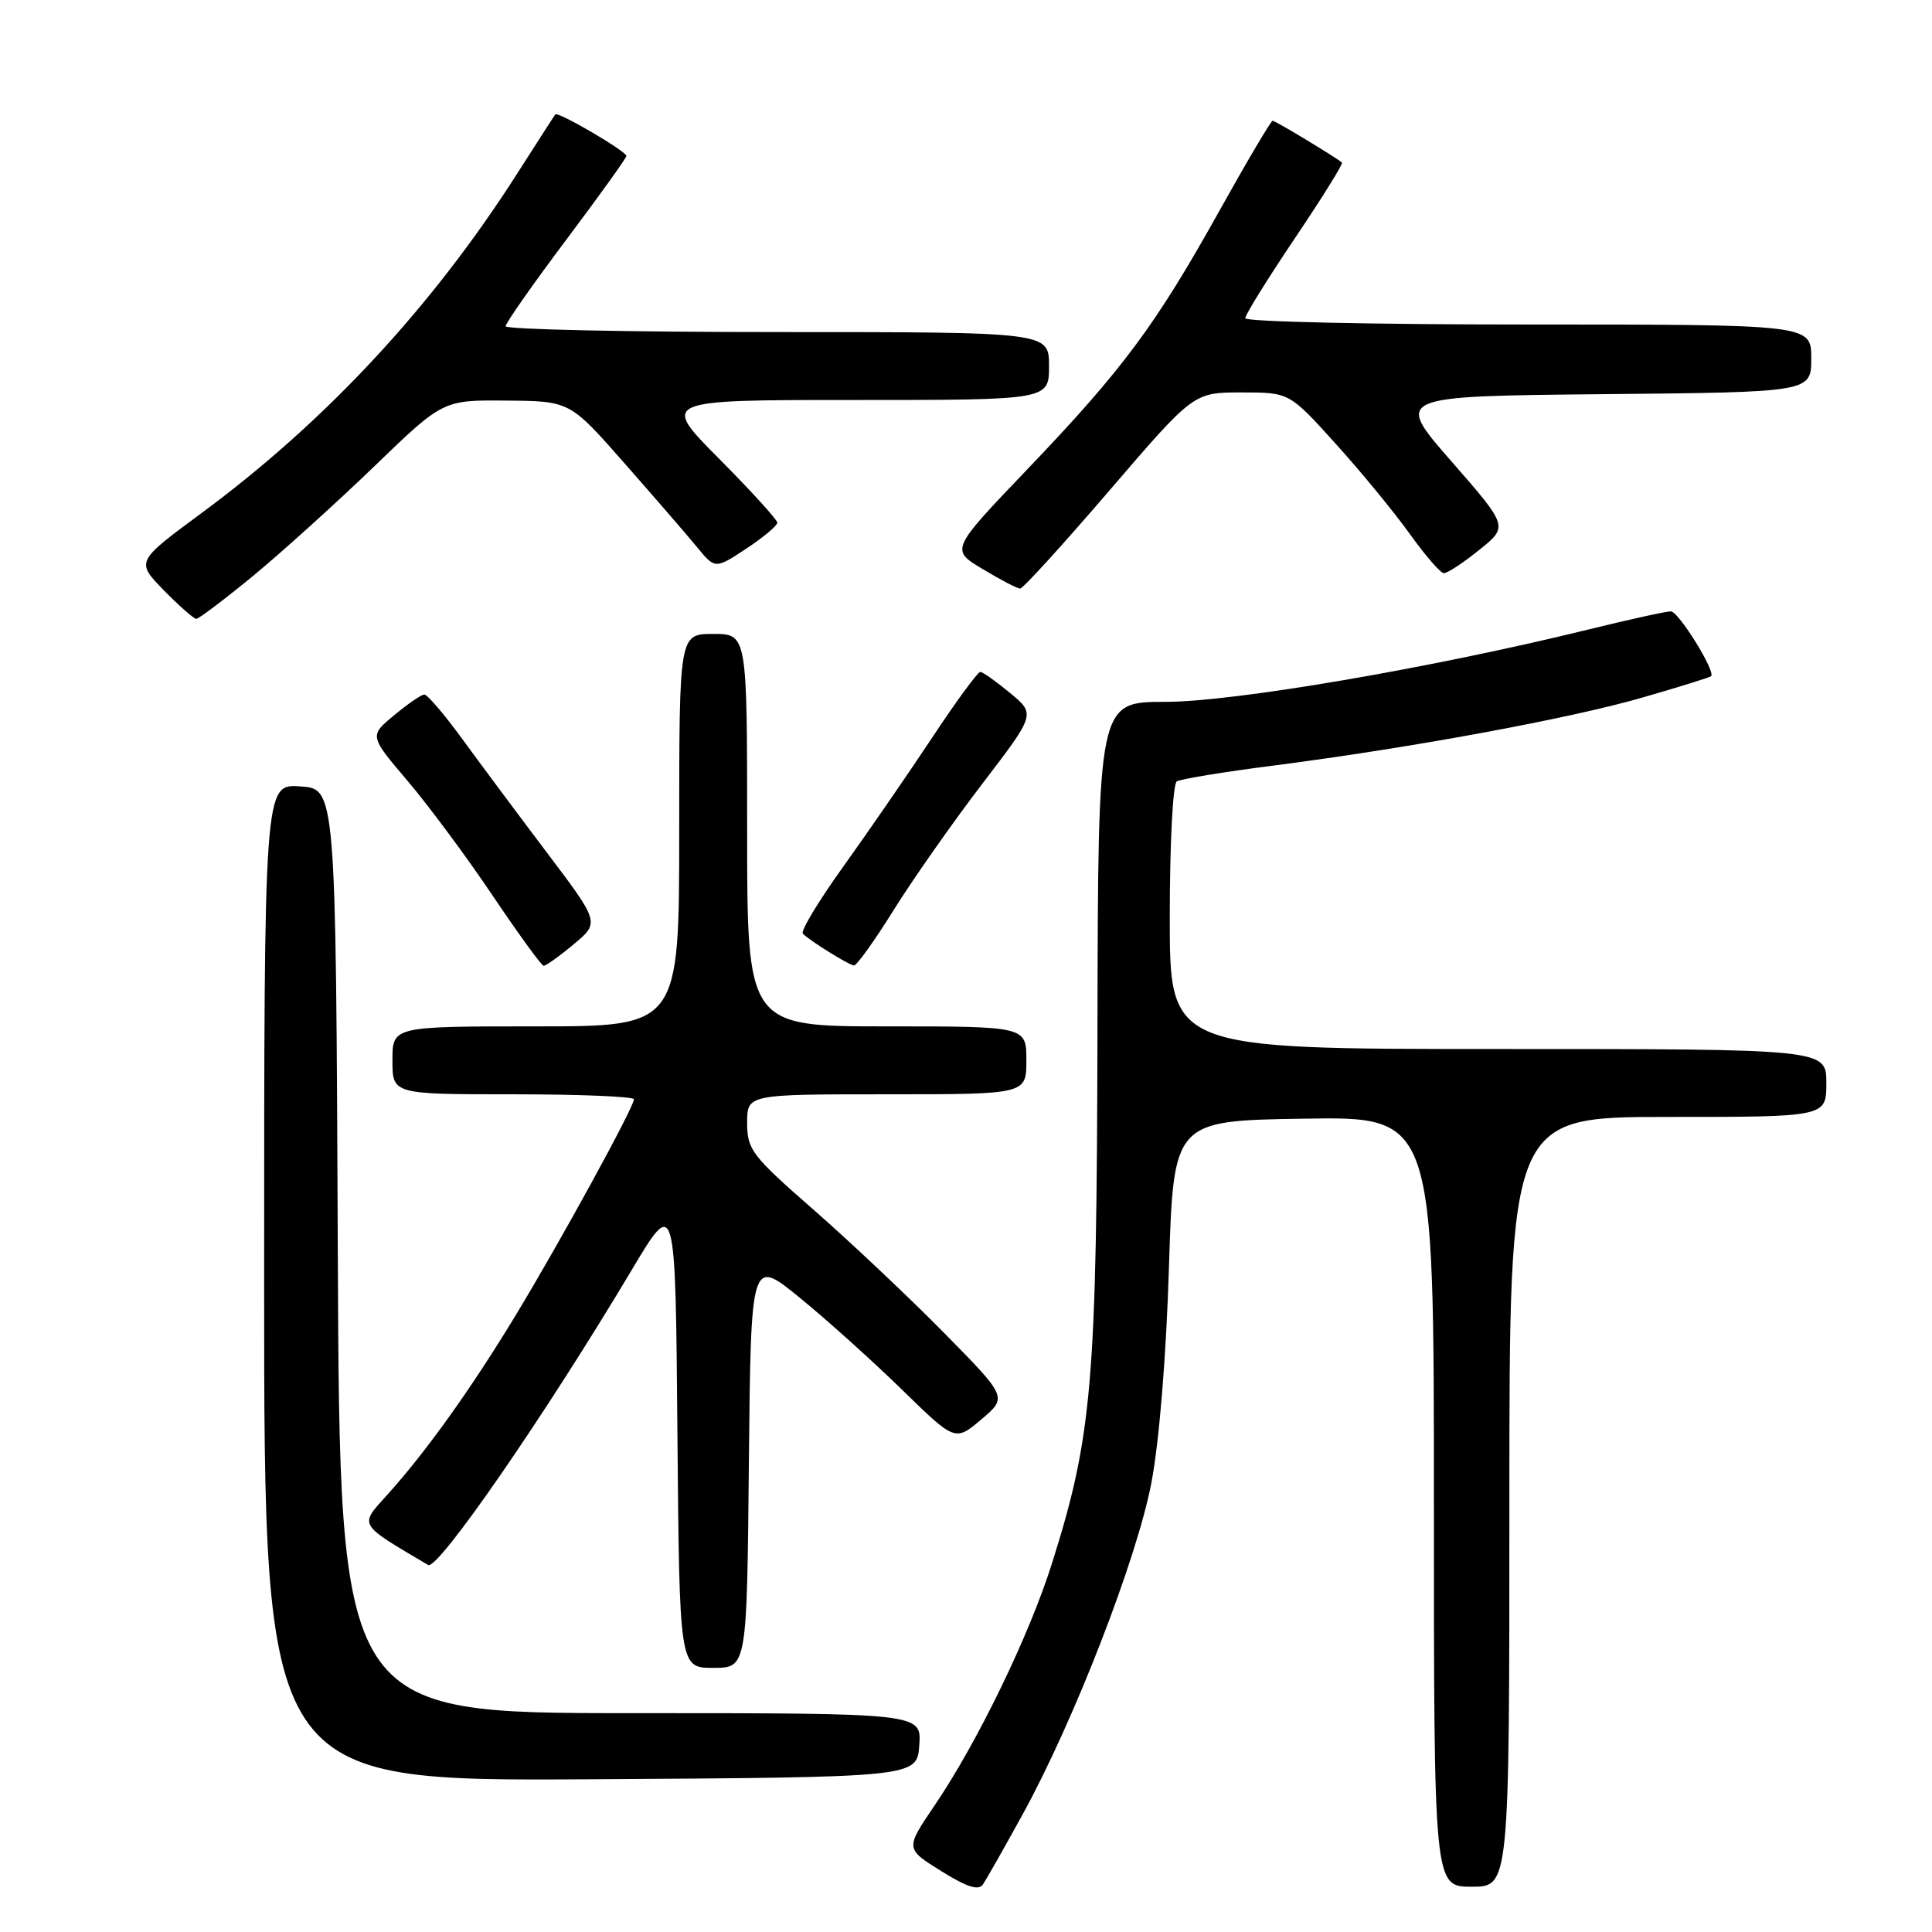 <?xml version="1.0" encoding="UTF-8" standalone="no"?>
<!DOCTYPE svg PUBLIC "-//W3C//DTD SVG 1.1//EN" "http://www.w3.org/Graphics/SVG/1.1/DTD/svg11.dtd" >
<svg xmlns="http://www.w3.org/2000/svg" xmlns:xlink="http://www.w3.org/1999/xlink" version="1.1" viewBox="0 0 256 256">
 <g >
 <path fill="currentColor"
d=" M 135.46 240.50 C 142.24 228.21 150.63 206.62 152.56 196.50 C 153.60 191.09 154.53 179.71 154.89 168.00 C 155.50 148.50 155.50 148.50 172.75 148.23 C 190.00 147.95 190.00 147.95 190.00 198.98 C 190.00 250.00 190.00 250.00 195.00 250.00 C 200.00 250.00 200.00 250.00 200.00 199.00 C 200.00 148.00 200.00 148.00 221.00 148.00 C 242.00 148.00 242.00 148.00 242.00 143.50 C 242.00 139.00 242.00 139.00 198.50 139.00 C 155.00 139.00 155.00 139.00 155.00 121.56 C 155.00 111.82 155.41 103.86 155.93 103.54 C 156.45 103.22 162.19 102.28 168.68 101.45 C 186.88 99.11 208.02 95.22 217.70 92.41 C 222.52 91.02 226.58 89.75 226.73 89.60 C 227.36 88.98 222.42 81.02 221.40 81.01 C 220.79 81.00 215.84 82.09 210.40 83.43 C 189.58 88.54 163.48 93.00 154.40 93.00 C 145.50 93.00 145.50 93.00 145.42 136.25 C 145.33 183.29 144.74 190.21 139.39 207.16 C 136.38 216.72 129.51 230.88 123.84 239.23 C 119.95 244.96 119.95 244.96 124.70 247.92 C 128.15 250.07 129.67 250.55 130.25 249.69 C 130.69 249.04 133.04 244.90 135.46 240.50 Z  M 121.81 231.25 C 122.11 227.00 122.11 227.00 83.57 227.00 C 45.02 227.00 45.02 227.00 44.76 165.75 C 44.50 104.50 44.50 104.50 39.75 104.20 C 35.00 103.89 35.00 103.89 35.00 169.96 C 35.00 236.02 35.00 236.02 78.25 235.76 C 121.50 235.50 121.50 235.50 121.81 231.25 Z  M 99.23 193.83 C 99.50 166.67 99.50 166.67 106.00 171.98 C 109.58 174.90 115.66 180.37 119.53 184.15 C 126.56 191.01 126.56 191.01 130.03 188.08 C 133.50 185.14 133.50 185.14 125.00 176.52 C 120.33 171.78 112.56 164.46 107.75 160.25 C 99.63 153.15 99.00 152.33 99.00 148.80 C 99.00 145.00 99.00 145.00 117.50 145.00 C 136.00 145.00 136.00 145.00 136.00 140.50 C 136.00 136.00 136.00 136.00 117.50 136.00 C 99.00 136.00 99.00 136.00 99.00 110.00 C 99.00 84.00 99.00 84.00 94.50 84.00 C 90.00 84.00 90.00 84.00 90.00 110.00 C 90.00 136.00 90.00 136.00 71.00 136.00 C 52.00 136.00 52.00 136.00 52.00 140.50 C 52.00 145.00 52.00 145.00 68.00 145.00 C 76.80 145.00 84.00 145.30 84.00 145.66 C 84.00 146.71 74.23 164.55 68.33 174.28 C 62.36 184.12 56.43 192.41 51.27 198.12 C 47.59 202.20 47.38 201.84 56.73 207.37 C 58.01 208.12 72.21 187.55 83.70 168.29 C 89.50 158.57 89.50 158.57 89.76 189.79 C 90.03 221.00 90.03 221.00 94.50 221.00 C 98.97 221.00 98.97 221.00 99.23 193.83 Z  M 76.02 125.12 C 79.47 122.24 79.47 122.24 72.39 112.87 C 68.50 107.72 63.43 100.91 61.13 97.75 C 58.82 94.59 56.61 92.01 56.22 92.03 C 55.82 92.04 54.02 93.28 52.22 94.78 C 48.93 97.50 48.93 97.50 54.03 103.50 C 56.83 106.80 61.91 113.65 65.31 118.72 C 68.72 123.78 71.74 127.95 72.04 127.97 C 72.33 127.98 74.13 126.70 76.02 125.12 Z  M 118.40 120.61 C 120.93 116.55 126.20 109.04 130.11 103.92 C 137.22 94.63 137.22 94.63 133.86 91.84 C 132.01 90.31 130.23 89.04 129.90 89.03 C 129.57 89.01 126.69 92.94 123.51 97.75 C 120.32 102.56 115.03 110.24 111.75 114.81 C 108.47 119.38 106.05 123.39 106.38 123.72 C 107.34 124.68 112.44 127.85 113.15 127.93 C 113.50 127.97 115.87 124.68 118.40 120.61 Z  M 33.56 76.29 C 37.37 73.14 44.59 66.62 49.60 61.79 C 58.70 53.00 58.70 53.00 67.10 53.08 C 75.50 53.15 75.50 53.15 82.70 61.33 C 86.65 65.82 90.99 70.83 92.33 72.46 C 94.76 75.42 94.76 75.42 98.88 72.70 C 101.15 71.20 103.00 69.65 103.00 69.26 C 103.00 68.87 99.52 65.05 95.27 60.77 C 87.55 53.00 87.55 53.00 113.27 53.00 C 139.00 53.00 139.00 53.00 139.00 48.50 C 139.00 44.00 139.00 44.00 103.00 44.00 C 83.20 44.00 67.00 43.65 67.00 43.23 C 67.00 42.81 70.60 37.67 75.00 31.81 C 79.40 25.95 83.00 20.94 83.00 20.67 C 83.00 20.04 73.92 14.73 73.58 15.16 C 73.43 15.35 71.16 18.88 68.53 23.00 C 57.26 40.66 43.17 55.82 26.74 67.96 C 18.00 74.41 18.00 74.41 21.70 78.21 C 23.74 80.29 25.68 82.00 26.01 82.00 C 26.34 82.00 29.74 79.43 33.56 76.29 Z  M 147.00 65.00 C 158.16 52.00 158.16 52.00 164.50 52.00 C 170.84 52.00 170.84 52.00 176.94 58.75 C 180.30 62.46 184.72 67.84 186.77 70.70 C 188.82 73.56 190.86 75.93 191.31 75.95 C 191.75 75.98 193.86 74.60 195.99 72.88 C 199.87 69.77 199.87 69.77 192.32 61.13 C 184.77 52.50 184.77 52.50 212.39 52.23 C 240.00 51.97 240.00 51.97 240.00 47.48 C 240.00 43.00 240.00 43.00 202.50 43.00 C 181.88 43.00 165.00 42.63 165.00 42.17 C 165.00 41.71 167.96 36.95 171.57 31.58 C 175.19 26.21 178.00 21.69 177.82 21.54 C 176.94 20.80 168.99 16.00 168.63 16.00 C 168.41 16.00 165.23 21.38 161.56 27.96 C 153.10 43.14 148.78 48.95 136.14 62.17 C 125.93 72.85 125.93 72.85 130.22 75.41 C 132.57 76.83 134.80 77.99 135.17 77.99 C 135.54 78.00 140.86 72.15 147.00 65.00 Z "/>
</g>
</svg>